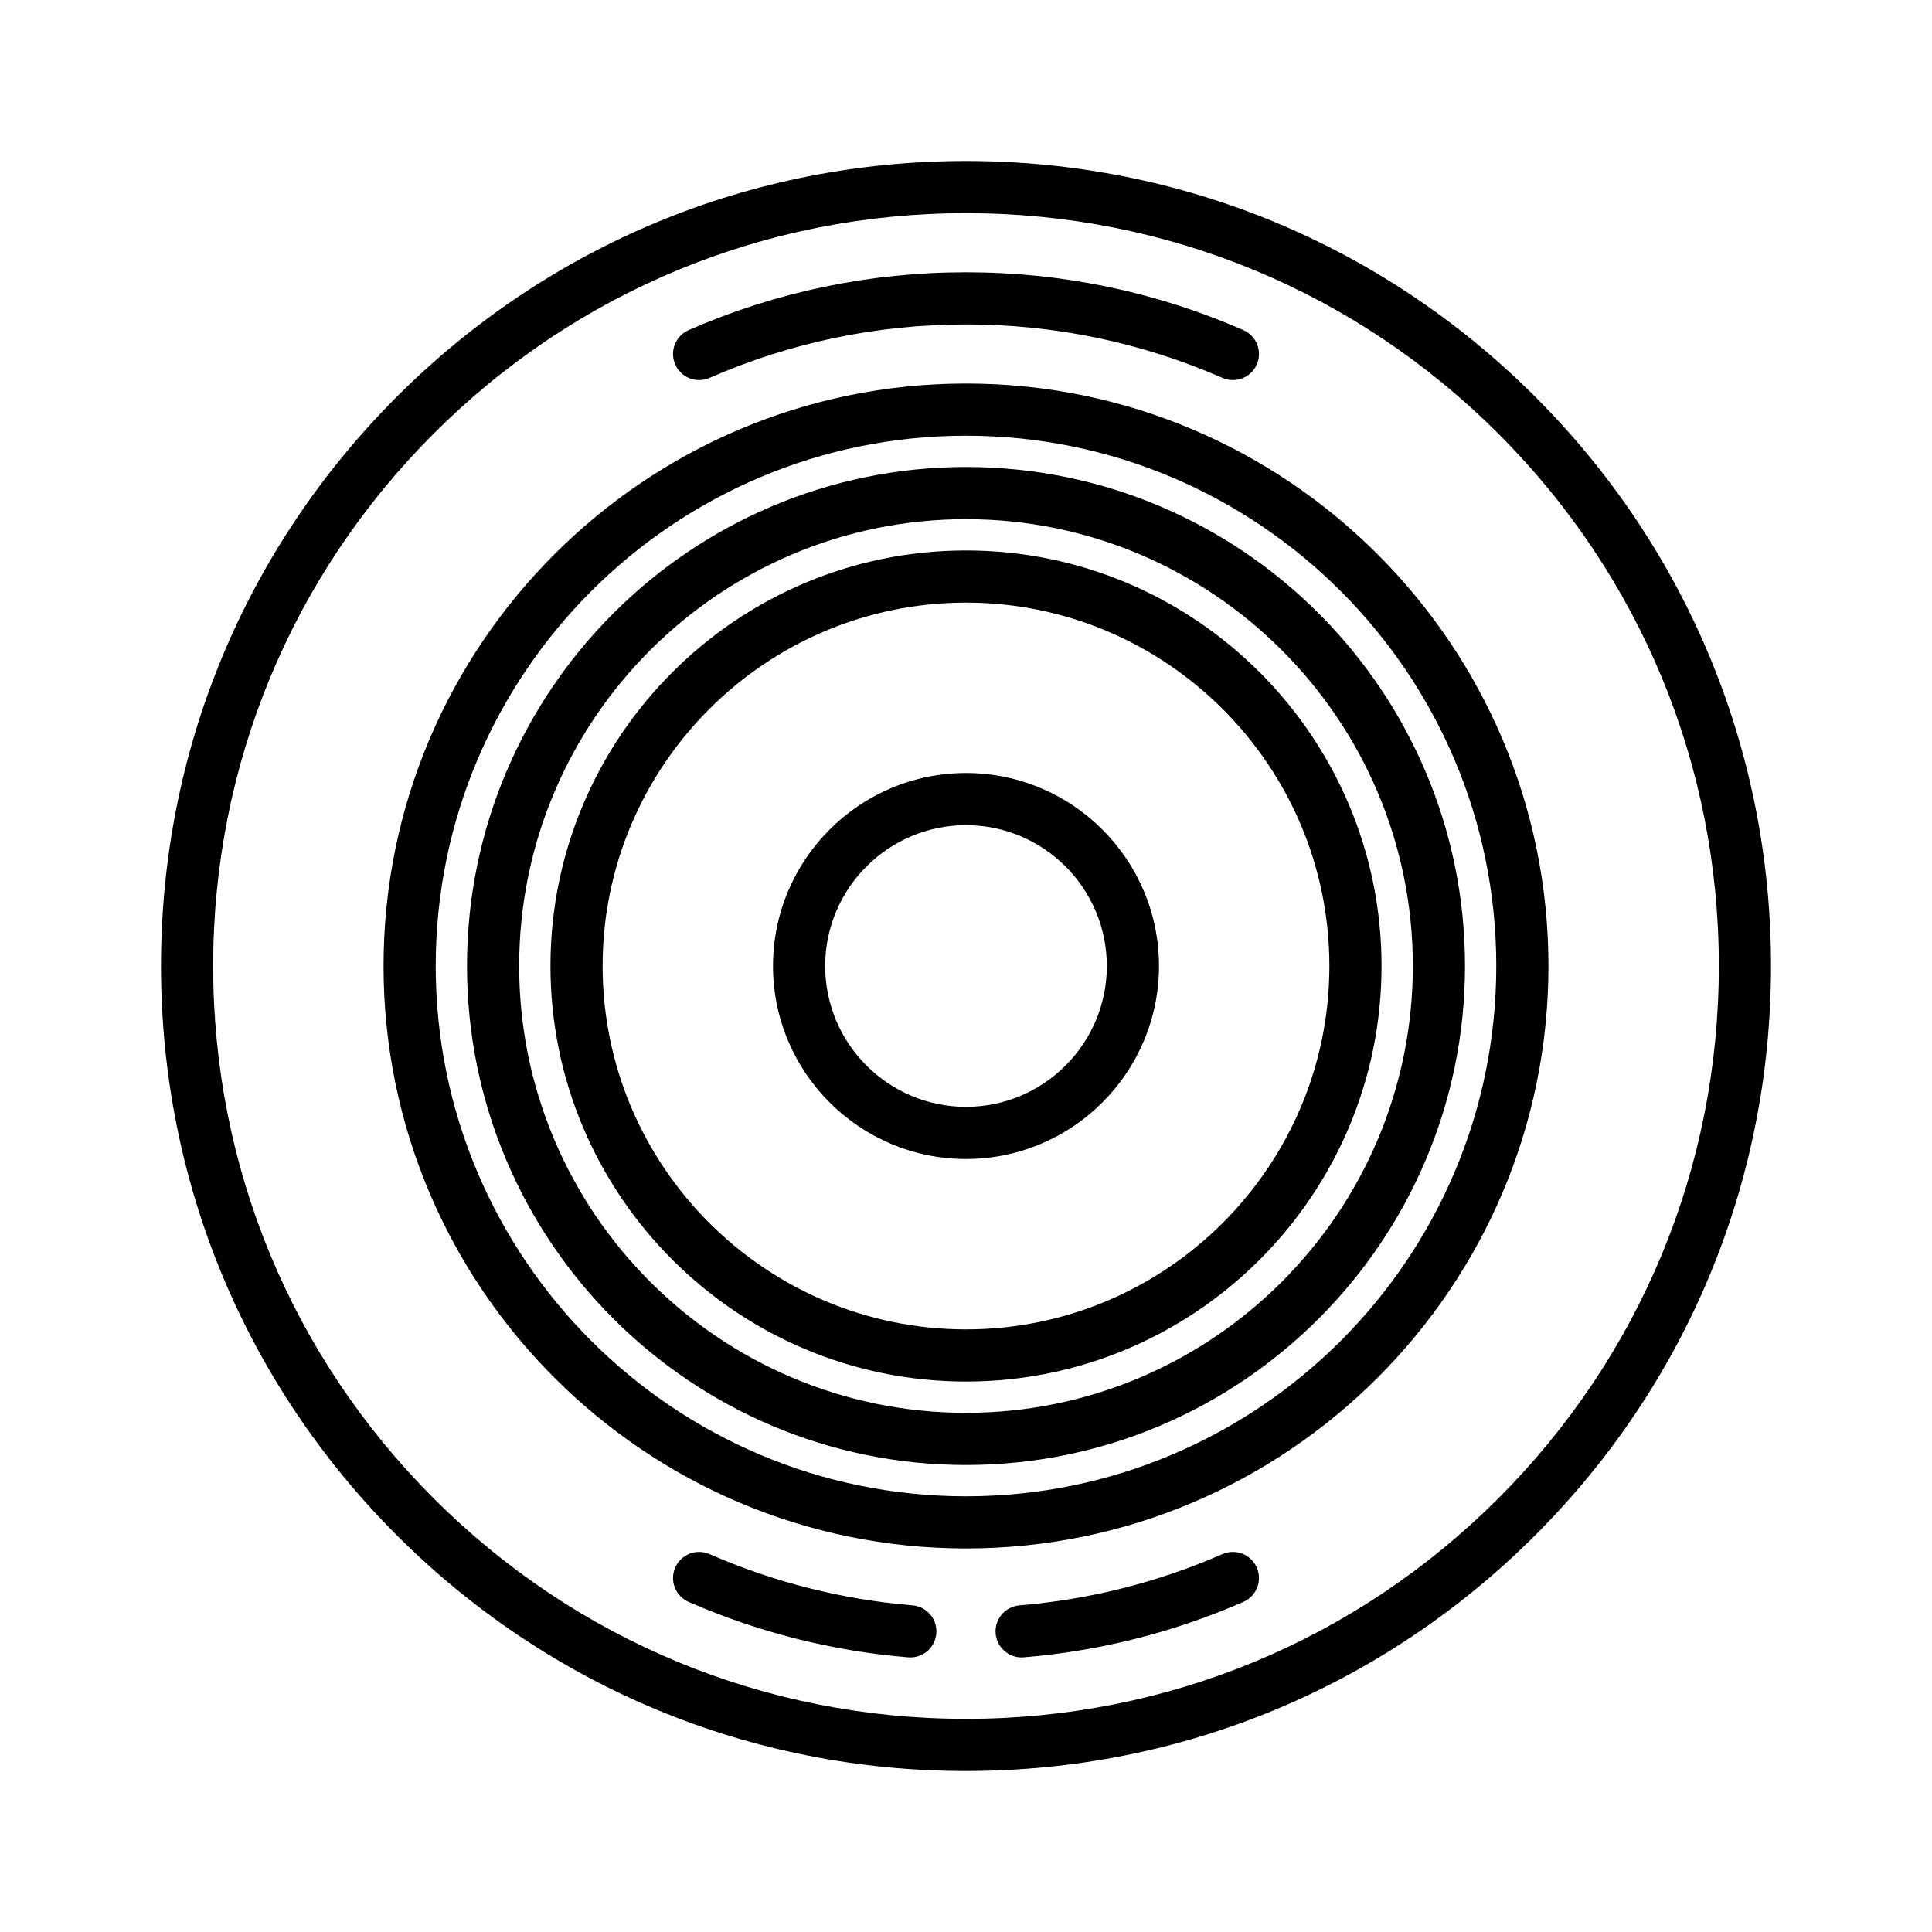 <!DOCTYPE svg PUBLIC "-//W3C//DTD SVG 1.1//EN" "http://www.w3.org/Graphics/SVG/1.1/DTD/svg11.dtd">
<!-- Uploaded to: SVG Repo, www.svgrepo.com, Transformed by: SVG Repo Mixer Tools -->
<svg fill="#000000" height="800px" width="800px" version="1.1" id="Capa_1" xmlns="http://www.w3.org/2000/svg" xmlns:xlink="http://www.w3.org/1999/xlink" viewBox="-46.3 -46.3 555.60 555.60" xml:space="preserve" stroke="#000000" stroke-width="0.005" transform="matrix(1, 0, 0, 1, 0, 0)rotate(0)">
<g id="SVGRepo_bgCarrier" stroke-width="0"/>
<g id="SVGRepo_tracerCarrier" stroke-linecap="round" stroke-linejoin="round"/>
<g id="SVGRepo_iconCarrier"> <g> <path d="M395.195,67.805C351.471,24.08,293.336,0,231.5,0S111.529,24.08,67.805,67.805S0,169.664,0,231.5 s24.08,119.971,67.805,163.695S169.664,463,231.5,463s119.971-24.08,163.695-67.805S463,293.336,463,231.5 S438.92,111.529,395.195,67.805z M384.589,384.589C343.697,425.48,289.329,448,231.5,448s-112.197-22.52-153.089-63.411 C37.52,343.697,15,289.329,15,231.5S37.52,119.303,78.411,78.411C119.303,37.52,173.671,15,231.5,15s112.197,22.52,153.089,63.411 C425.48,119.303,448,173.671,448,231.5S425.48,343.697,384.589,384.589z"/> <path d="M231.5,64C139.14,64,64,139.14,64,231.5S139.14,399,231.5,399S399,323.86,399,231.5S323.86,64,231.5,64z M231.5,384 C147.411,384,79,315.589,79,231.5S147.411,79,231.5,79S384,147.411,384,231.5S315.589,384,231.5,384z"/> <path d="M231.5,88C152.374,88,88,152.374,88,231.5S152.374,375,231.5,375S375,310.626,375,231.5S310.626,88,231.5,88z M231.5,360 C160.645,360,103,302.355,103,231.5S160.645,103,231.5,103S360,160.645,360,231.5S302.355,360,231.5,360z"/> <path d="M231.5,112C165.607,112,112,165.607,112,231.5S165.607,351,231.5,351S351,297.393,351,231.5S297.393,112,231.5,112z M231.5,336C173.878,336,127,289.122,127,231.5S173.878,127,231.5,127S336,173.878,336,231.5S289.122,336,231.5,336z"/> <path d="M231.5,176c-30.603,0-55.5,24.897-55.5,55.5s24.897,55.5,55.5,55.5s55.5-24.897,55.5-55.5S262.103,176,231.5,176z M231.5,272c-22.332,0-40.5-18.168-40.5-40.5s18.168-40.5,40.5-40.5s40.5,18.168,40.5,40.5S253.832,272,231.5,272z"/> <path d="M157.75,62.373C181.107,52.172,205.92,47,231.5,47s50.393,5.172,73.75,15.373c0.977,0.427,1.995,0.629,2.998,0.629 c2.891,0,5.646-1.682,6.877-4.5c1.658-3.796-0.075-8.217-3.872-9.875C285.991,37.594,259.158,32,231.5,32 s-54.491,5.594-79.753,16.627c-3.796,1.658-5.529,6.079-3.872,9.875C149.533,62.298,153.955,64.031,157.75,62.373z"/> <path d="M305.25,400.627c-18.56,8.105-38.198,13.064-58.368,14.738c-4.128,0.342-7.197,3.966-6.854,8.094 c0.325,3.917,3.604,6.88,7.466,6.88c0.208,0,0.417-0.009,0.628-0.026c21.817-1.81,43.057-7.173,63.131-15.94 c3.796-1.658,5.529-6.079,3.872-9.875C313.467,400.702,309.043,398.97,305.25,400.627z"/> <path d="M216.118,415.365c-20.17-1.674-39.808-6.632-58.368-14.738c-3.795-1.659-8.217,0.075-9.875,3.872 c-1.658,3.796,0.075,8.217,3.872,9.875c20.074,8.767,41.314,14.13,63.131,15.94c0.211,0.018,0.42,0.026,0.628,0.026 c3.861,0,7.141-2.963,7.466-6.88C223.315,419.331,220.246,415.707,216.118,415.365z"/> </g> </g>
</svg>